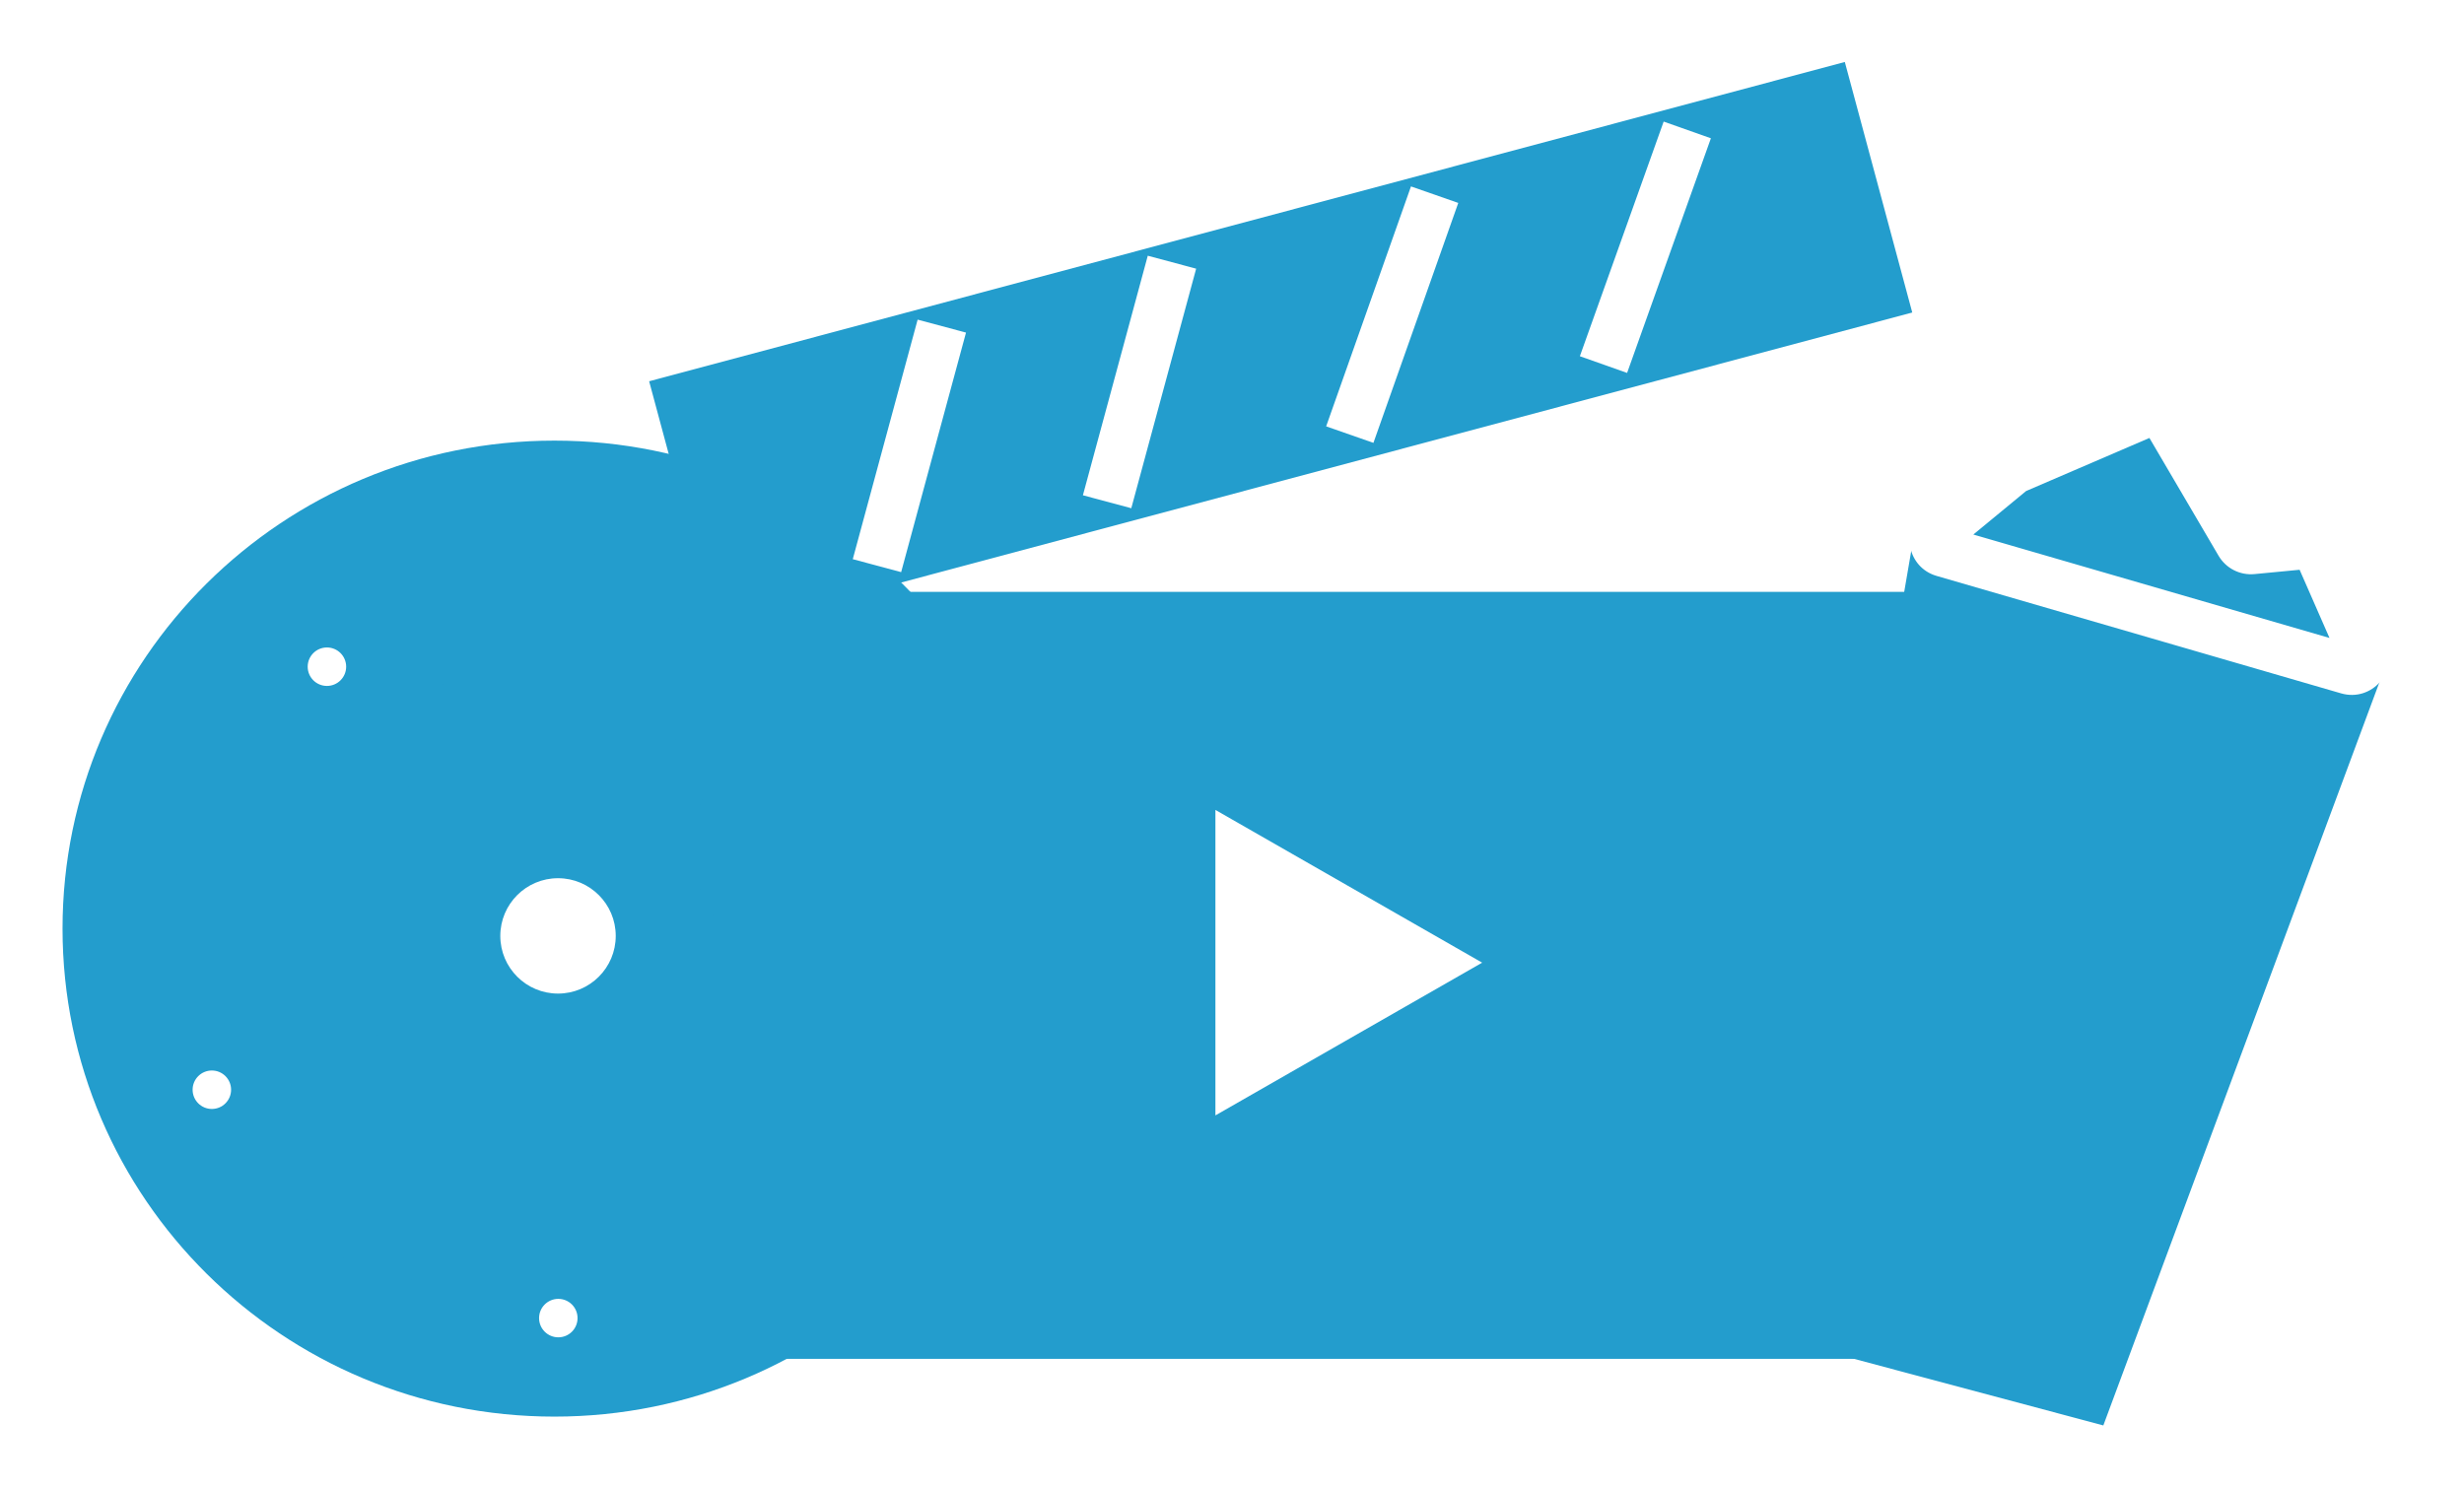 <svg width="788" height="476" viewBox="0 0 788 476" version="1.1" xmlns="http://www.w3.org/2000/svg" xmlns:xlink="http://www.w3.org/1999/xlink">
<title>img_movie</title>
<desc>Created using Figma</desc>
<g id="Canvas" transform="matrix(4 0 0 4 -43032 792)">
<g id="img_movie" filter="url(#filter0_d)">
<g id="Group 12">
<g id="Rectangle 5">
<use xlink:href="#path0_fill" transform="matrix(0.966 0.258 -0.26 0.966 10907 -160.07)" fill="#239DCD"/>
<mask id="mask0_outline_ins">
<use xlink:href="#path0_fill" fill="white" transform="matrix(0.966 0.258 -0.26 0.966 10907 -160.07)"/>
</mask>
<g mask="url(#mask0_outline_ins)">
<use xlink:href="#path1_stroke_2x" transform="matrix(0.966 0.258 -0.26 0.966 10907 -160.07)" fill="#FFFFFF"/>
</g>
</g>
<g id="Vector 2">
<use xlink:href="#path2_fill" transform="matrix(0.867 0.498 -0.502 0.865 10917.2 -175.96)" fill="#239DCD"/>
<use xlink:href="#path3_stroke" transform="matrix(0.867 0.498 -0.502 0.865 10917.2 -175.96)" fill="#FFFFFF"/>
</g>
<g id="Vector 2.1">
<use xlink:href="#path4_stroke" transform="matrix(-5.80825e-09 0.999 -1.001 6.85824e-09 10943.6 -171.221)" fill="#FFFFFF"/>
</g>
</g>
<g id="Group 2.2">
<g id="Ellipse 7">
<use xlink:href="#path5_fill" transform="translate(10759 -167.766)" fill="#239DCD"/>
<mask id="mask1_outline_ins">
<use xlink:href="#path5_fill" fill="white" transform="translate(10759 -167.766)"/>
</mask>
<g mask="url(#mask1_outline_ins)">
<use xlink:href="#path6_stroke_2x" transform="translate(10759 -167.766)" fill="#FFFFFF"/>
</g>
</g>
<g id="Ellipse 6.1">
<use xlink:href="#path7_fill" transform="matrix(1 0 0 -1 10794 -123.548)" fill="#FFFFFF"/>
</g>
<g id="Ellipse 6.7">
<use xlink:href="#path8_fill" transform="matrix(1 0 0 -1 10778.6 -148.15)" fill="#FFFFFF"/>
</g>
<g id="Ellipse 6.8">
<use xlink:href="#path8_fill" transform="matrix(1 0 0 -1 10769.4 -114.322)" fill="#FFFFFF"/>
</g>
<g id="Ellipse 6.9">
<use xlink:href="#path8_fill" transform="matrix(1 0 0 -1 10797.1 -96.061)" fill="#FFFFFF"/>
</g>
<g id="Ellipse 6.10">
<use xlink:href="#path8_fill" transform="matrix(1 0 0 -1 10826.3 -114.322)" fill="#FFFFFF"/>
</g>
<g id="Ellipse 6.11">
<use xlink:href="#path8_fill" transform="matrix(1 0 0 -1 10814 -148.15)" fill="#FFFFFF"/>
</g>
<g id="Ellipse 6.2">
<use xlink:href="#path9_fill" transform="matrix(1 0 0 -1 10789.4 -138.924)" fill="#239DCD"/>
<mask id="mask2_outline_ins">
<use xlink:href="#path9_fill" fill="white" transform="matrix(1 0 0 -1 10789.4 -138.924)"/>
</mask>
<g mask="url(#mask2_outline_ins)">
<use xlink:href="#path10_stroke_2x" transform="matrix(1 0 0 -1 10789.4 -138.924)" fill="#FFFFFF"/>
</g>
</g>
<g id="Ellipse 6.4">
<use xlink:href="#path9_fill" transform="matrix(1 0 0 -1 10767.9 -125.276)" fill="#239DCD"/>
<mask id="mask3_outline_ins">
<use xlink:href="#path9_fill" fill="white" transform="matrix(1 0 0 -1 10767.9 -125.276)"/>
</mask>
<g mask="url(#mask3_outline_ins)">
<use xlink:href="#path10_stroke_2x" transform="matrix(1 0 0 -1 10767.9 -125.276)" fill="#FFFFFF"/>
</g>
</g>
<g id="Ellipse 6.6">
<use xlink:href="#path9_fill" transform="matrix(1 0 0 -1 10777.1 -100.674)" fill="#239DCD"/>
<mask id="mask4_outline_ins">
<use xlink:href="#path9_fill" fill="white" transform="matrix(1 0 0 -1 10777.1 -100.674)"/>
</mask>
<g mask="url(#mask4_outline_ins)">
<use xlink:href="#path10_stroke_2x" transform="matrix(1 0 0 -1 10777.1 -100.674)" fill="#FFFFFF"/>
</g>
</g>
<g id="Ellipse 6.5">
<use xlink:href="#path9_fill" transform="matrix(1 0 0 -1 10809.4 -125.276)" fill="#239DCD"/>
<mask id="mask5_outline_ins">
<use xlink:href="#path9_fill" fill="white" transform="matrix(1 0 0 -1 10809.4 -125.276)"/>
</mask>
<g mask="url(#mask5_outline_ins)">
<use xlink:href="#path10_stroke_2x" transform="matrix(1 0 0 -1 10809.4 -125.276)" fill="#FFFFFF"/>
</g>
</g>
<g id="Ellipse 6.3">
<use xlink:href="#path9_fill" transform="matrix(1 0 0 -1 10800.2 -100.674)" fill="#239DCD"/>
<mask id="mask6_outline_ins">
<use xlink:href="#path9_fill" fill="white" transform="matrix(1 0 0 -1 10800.2 -100.674)"/>
</mask>
<g mask="url(#mask6_outline_ins)">
<use xlink:href="#path10_stroke_2x" transform="matrix(1 0 0 -1 10800.2 -100.674)" fill="#FFFFFF"/>
</g>
</g>
</g>
<g id="Group 11">
<g id="Rectangle 5">
<use xlink:href="#path11_fill" transform="translate(10811.1 -155.672)" fill="#239DCD"/>
<mask id="mask7_outline_ins">
<use xlink:href="#path11_fill" fill="white" transform="translate(10811.1 -155.672)"/>
</mask>
<g mask="url(#mask7_outline_ins)">
<use xlink:href="#path12_stroke_2x" transform="translate(10811.1 -155.672)" fill="#FFFFFF"/>
</g>
</g>
<g id="Polygon">
<use xlink:href="#path13_fill" transform="matrix(6.17301e-17 -1 -1 -6.07386e-17 10872.5 -111.918)" fill="#FFFFFF"/>
</g>
<g id="Group">
<g id="Rectangle 5.1">
<use xlink:href="#path14_fill" transform="matrix(0.966 -0.258 0.26 0.966 10805.9 -172.512)" fill="#239DCD"/>
<mask id="mask8_outline_ins">
<use xlink:href="#path14_fill" fill="white" transform="matrix(0.966 -0.258 0.26 0.966 10805.9 -172.512)"/>
</mask>
<g mask="url(#mask8_outline_ins)">
<use xlink:href="#path15_stroke_2x" transform="matrix(0.966 -0.258 0.26 0.966 10805.9 -172.512)" fill="#FFFFFF"/>
</g>
</g>
<g id="Vector">
<use xlink:href="#path16_stroke" transform="matrix(0.967 0.259 -0.261 0.964 10847.7 -182.033)" fill="#FFFFFF"/>
</g>
<g id="Vector">
<use xlink:href="#path16_stroke" transform="matrix(0.967 0.259 -0.261 0.964 10829.3 -176.922)" fill="#FFFFFF"/>
</g>
<g id="Vector">
<use xlink:href="#path17_stroke" transform="matrix(0.944 0.334 -0.336 0.941 10888.9 -192.61)" fill="#FFFFFF"/>
</g>
<g id="Vector">
<use xlink:href="#path18_stroke" transform="matrix(0.945 0.33 -0.333 0.942 10868.7 -187.433)" fill="#FFFFFF"/>
</g>
</g>
</g>
</g>
</g>
<defs>
<filter id="filter0_d" filterUnits="userSpaceOnUse" x="10758" y="-198" width="197" height="119" color-interpolation-filters="sRGB">
<feFlood flood-opacity="0" result="BackgroundImageFix"/>
<feColorMatrix in="SourceAlpha" type="matrix" values="0 0 0 0 0 0 0 0 0 0 0 0 0 0 0 0 0 0 255 0"/>
<feOffset dx="4" dy="5"/>
<feGaussianBlur stdDeviation="2.5"/>
<feColorMatrix type="matrix" values="0 0 0 0 0 0 0 0 0 0 0 0 0 0 0 0 0 0 0.25 0"/>
<feBlend mode="normal" in2="BackgroundImageFix" result="effect1_dropShadow"/>
<feBlend mode="normal" in="SourceGraphic" in2="effect1_dropShadow" result="shape"/>
</filter>
<path id="path0_fill" d="M 0 0L 39.136 0L 33.115 64.711L 6.021 64.711L 0 0Z"/>
<path id="path1_stroke_2x" d="M 0 0L 0 -4L -4.389 -4L -3.983 0.371L 0 0ZM 39.136 0L 43.118 0.371L 43.525 -4L 39.136 -4L 39.136 0ZM 33.115 64.711L 33.115 68.711L 36.76 68.711L 37.097 65.081L 33.115 64.711ZM 6.021 64.711L 2.038 65.081L 2.376 68.711L 6.021 68.711L 6.021 64.711ZM 0 4L 39.136 4L 39.136 -4L 0 -4L 0 4ZM 35.153 -0.371L 29.132 64.34L 37.097 65.081L 43.118 0.371L 35.153 -0.371ZM 33.115 60.711L 6.021 60.711L 6.021 68.711L 33.115 68.711L 33.115 60.711ZM 10.004 64.34L 3.983 -0.371L -3.983 0.371L 2.038 65.081L 10.004 64.34Z"/>
<path id="path2_fill" d="M 3.266 10.372L 0.657 17.389C 0.377 18.14 1.052 18.899 1.831 18.709L 34.525 10.745C 35.35 10.544 35.565 9.471 34.882 8.968L 27.771 3.732C 27.423 3.476 26.95 3.472 26.598 3.722L 23.066 6.235C 22.749 6.461 22.33 6.482 21.991 6.29L 11.71 0.437C 11.271 0.188 10.715 0.304 10.413 0.709L 3.401 10.123C 3.344 10.199 3.299 10.283 3.266 10.372Z"/>
<path id="path3_stroke" d="M 0.657 17.389L -1.218 16.692L -1.218 16.692L 0.657 17.389ZM 3.266 10.372L 5.14 11.069L 5.14 11.069L 3.266 10.372ZM 3.401 10.123L 1.797 8.929L 1.797 8.929L 3.401 10.123ZM 10.413 0.709L 8.809 -0.486L 8.809 -0.486L 10.413 0.709ZM 11.71 0.437L 12.699 -1.301L 12.699 -1.301L 11.71 0.437ZM 21.991 6.29L 21.002 8.028L 21.991 6.29ZM 23.066 6.235L 21.906 4.606L 21.906 4.606L 23.066 6.235ZM 26.598 3.722L 27.757 5.352L 26.598 3.722ZM 27.771 3.732L 28.956 2.121L 28.956 2.121L 27.771 3.732ZM 34.882 8.968L 36.068 7.358L 36.068 7.358L 34.882 8.968ZM 34.525 10.745L 34.999 12.688L 34.999 12.688L 34.525 10.745ZM 1.831 18.709L 2.304 20.652L 2.304 20.652L 1.831 18.709ZM 2.531 18.086L 5.14 11.069L 1.391 9.675L -1.218 16.692L 2.531 18.086ZM 5.005 11.318L 12.017 1.904L 8.809 -0.486L 1.797 8.929L 5.005 11.318ZM 10.72 2.176L 21.002 8.028L 22.981 4.551L 12.699 -1.301L 10.72 2.176ZM 24.225 7.865L 27.757 5.352L 25.439 2.093L 21.906 4.606L 24.225 7.865ZM 26.585 5.342L 33.696 10.579L 36.068 7.358L 28.956 2.121L 26.585 5.342ZM 34.052 8.802L 1.357 16.766L 2.304 20.652L 34.999 12.688L 34.052 8.802ZM 33.696 10.579C 33.012 10.075 33.227 9.003 34.052 8.802L 34.999 12.688C 37.473 12.085 38.118 8.868 36.068 7.358L 33.696 10.579ZM 27.757 5.352C 27.405 5.602 26.933 5.598 26.585 5.342L 28.956 2.121C 27.913 1.353 26.494 1.341 25.439 2.093L 27.757 5.352ZM 21.002 8.028C 22.017 8.605 23.274 8.542 24.225 7.865L 21.906 4.606C 22.223 4.38 22.642 4.359 22.981 4.551L 21.002 8.028ZM 12.017 1.904C 11.716 2.309 11.159 2.425 10.72 2.176L 12.699 -1.301C 11.383 -2.05 9.714 -1.7 8.809 -0.486L 12.017 1.904ZM 5.14 11.069C 5.107 11.158 5.062 11.242 5.005 11.318L 1.797 8.929C 1.627 9.157 1.49 9.408 1.391 9.675L 5.14 11.069ZM -1.218 16.692C -2.056 18.947 -0.033 21.221 2.304 20.652L 1.357 16.766C 2.136 16.576 2.811 17.334 2.531 18.086L -1.218 16.692Z"/>
<path id="path4_stroke" d="M 1.417 -1.411C 0.637 -2.194 -0.629 -2.196 -1.411 -1.417C -2.194 -0.637 -2.196 0.629 -1.417 1.411L 1.417 -1.411ZM 12.316 9.53L 1.417 -1.411L -1.417 1.411L 9.482 12.353L 12.316 9.53Z"/>
<path id="path5_fill" d="M 78.652 39.023C 78.652 60.574 61.045 78.045 39.326 78.045C 17.607 78.045 0 60.574 0 39.023C 0 17.471 17.607 0 39.326 0C 61.045 0 78.652 17.471 78.652 39.023Z"/>
<path id="path6_stroke_2x" d="M 74.652 39.023C 74.652 58.336 58.865 74.045 39.326 74.045L 39.326 82.045C 63.225 82.045 82.652 62.812 82.652 39.023L 74.652 39.023ZM 39.326 74.045C 19.787 74.045 4 58.336 4 39.023L -4 39.023C -4 62.812 15.427 82.045 39.326 82.045L 39.326 74.045ZM 4 39.023C 4 19.709 19.787 4 39.326 4L 39.326 -4C 15.427 -4 -4 15.233 -4 39.023L 4 39.023ZM 39.326 4C 58.865 4 74.652 19.709 74.652 39.023L 82.652 39.023C 82.652 15.233 63.225 -4 39.326 -4L 39.326 4Z"/>
<path id="path7_fill" d="M 9.229 4.613C 9.229 7.16 7.163 9.226 4.615 9.226C 2.066 9.226 0 7.16 0 4.613C 0 2.065 2.066 0 4.615 0C 7.163 0 9.229 2.065 9.229 4.613Z"/>
<path id="path8_fill" d="M 3.076 1.538C 3.076 2.387 2.388 3.075 1.538 3.075C 0.689 3.075 0 2.387 0 1.538C 0 0.688 0.689 0 1.538 0C 2.388 0 3.076 0.688 3.076 1.538Z"/>
<path id="path9_fill" d="M 19.997 9.994C 19.997 15.514 15.52 19.989 9.998 19.989C 4.476 19.989 0 15.514 0 9.994C 0 4.475 4.476 0 9.998 0C 15.52 0 19.997 4.475 19.997 9.994Z"/>
<path id="path10_stroke_2x" d="M 15.997 9.994C 15.997 13.304 13.313 15.989 9.998 15.989L 9.998 23.989C 17.728 23.989 23.997 17.725 23.997 9.994L 15.997 9.994ZM 9.998 15.989C 6.684 15.989 4 13.304 4 9.994L -4 9.994C -4 17.725 2.269 23.989 9.998 23.989L 9.998 15.989ZM 4 9.994C 4 6.685 6.684 4 9.998 4L 9.998 -4C 2.269 -4 -4 2.264 -4 9.994L 4 9.994ZM 9.998 4C 13.313 4 15.997 6.685 15.997 9.994L 23.997 9.994C 23.997 2.264 17.728 -4 9.998 -4L 9.998 4Z"/>
<path id="path11_fill" d="M 0 0L 98.994 0L 98.994 61.332L 0 61.332L 0 0Z"/>
<path id="path12_stroke_2x" d="M 0 0L 0 -4L -4 -4L -4 0L 0 0ZM 98.994 0L 102.994 0L 102.994 -4L 98.994 -4L 98.994 0ZM 98.994 61.332L 98.994 65.332L 102.994 65.332L 102.994 61.332L 98.994 61.332ZM 0 61.332L -4 61.332L -4 65.332L 0 65.332L 0 61.332ZM 0 4L 98.994 4L 98.994 -4L 0 -4L 0 4ZM 94.994 0L 94.994 61.332L 102.994 61.332L 102.994 0L 94.994 0ZM 98.994 57.332L 0 57.332L 0 65.332L 98.994 65.332L 98.994 57.332ZM 4 61.332L 4 0L -4 0L -4 61.332L 4 61.332Z"/>
<path id="path13_fill" d="M 14.103 0L 26.316 21.326L 1.889 21.326L 14.103 0Z"/>
<path id="path14_fill" d="M 0 0L 98.96 0L 98.96 20.739L 0 20.739L 0 0Z"/>
<path id="path15_stroke_2x" d="M 0 0L 0 -4L -4 -4L -4 0L 0 0ZM 98.96 0L 102.96 0L 102.96 -4L 98.96 -4L 98.96 0ZM 98.96 20.739L 98.96 24.739L 102.96 24.739L 102.96 20.739L 98.96 20.739ZM 0 20.739L -4 20.739L -4 24.739L 0 24.739L 0 20.739ZM 0 4L 98.96 4L 98.96 -4L 0 -4L 0 4ZM 94.96 0L 94.96 20.739L 102.96 20.739L 102.96 0L 94.96 0ZM 98.96 16.739L 0 16.739L 0 24.739L 98.96 24.739L 98.96 16.739ZM 4 20.739L 4 0L -4 0L -4 20.739L 4 20.739Z"/>
<path id="path16_stroke" d="M -2 0L -2 19.87L 2 19.87L 2 0L -2 0Z"/>
<path id="path17_stroke" d="M -2 0L -2 19.939L 2 19.939L 2 0L -2 0Z"/>
<path id="path18_stroke" d="M -2 0L -2 20.368L 2 20.368L 2 0L -2 0Z"/>
</defs>
</svg>
